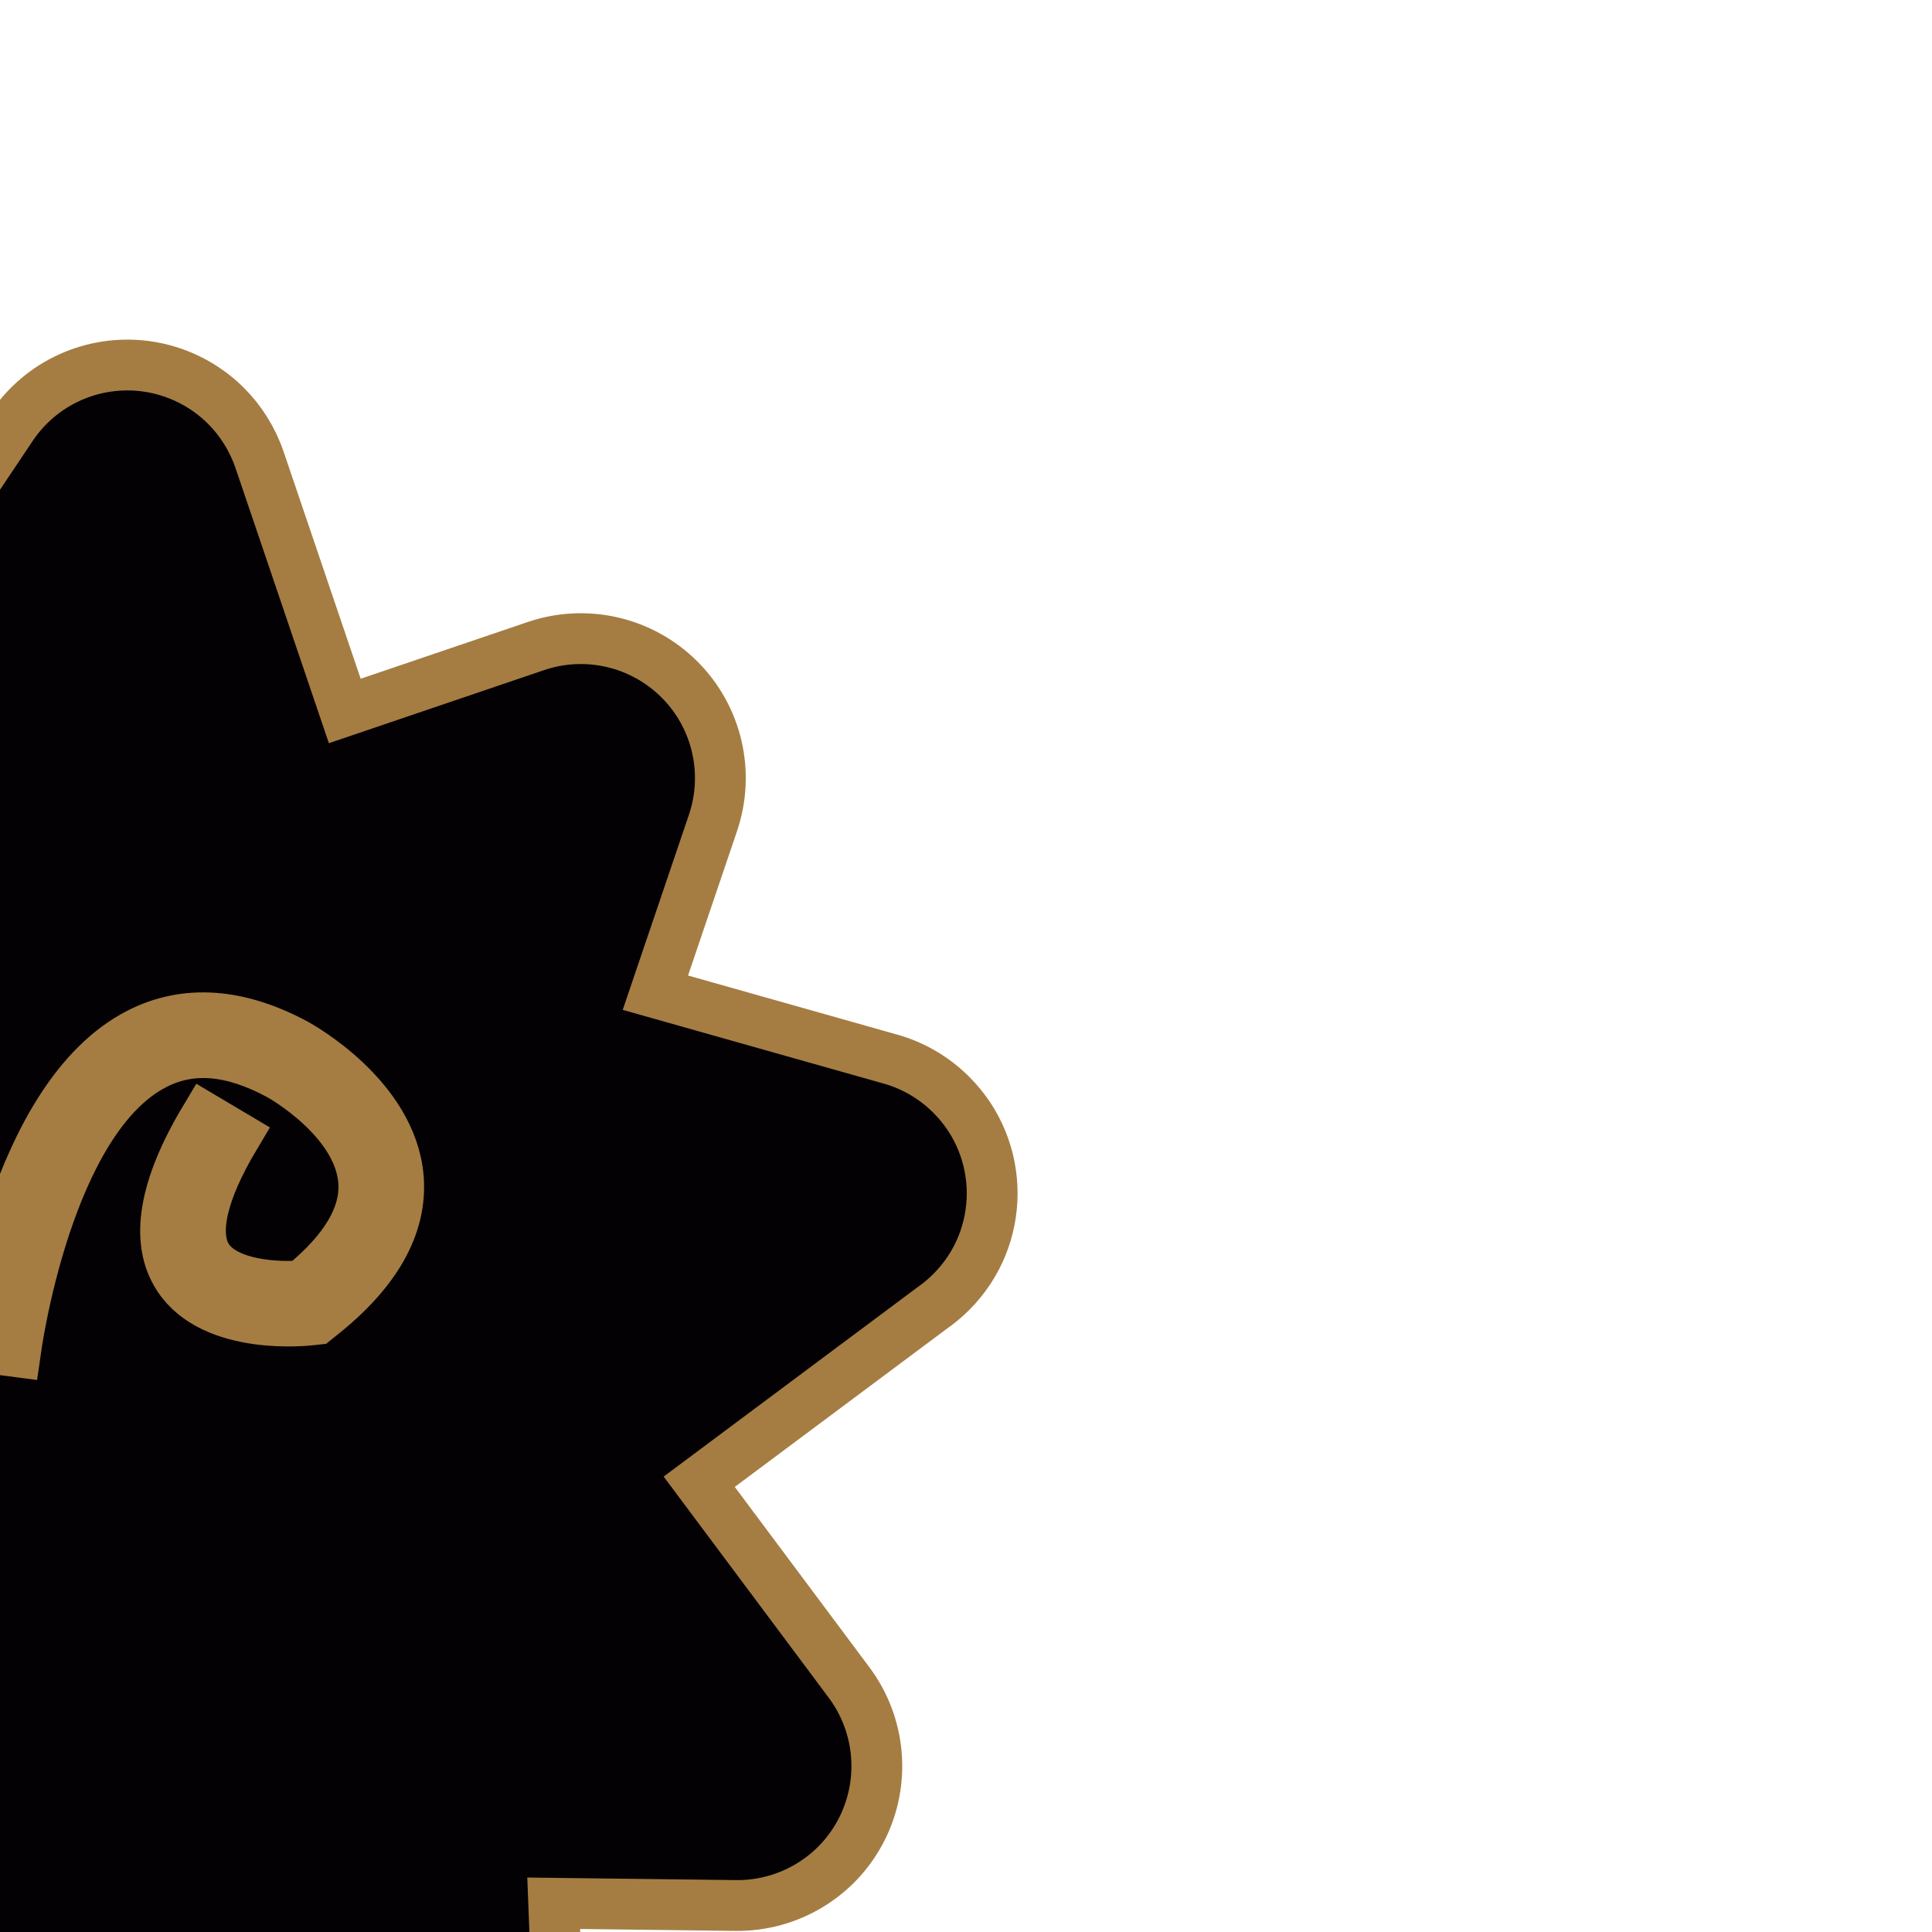<!DOCTYPE svg PUBLIC "-//W3C//DTD SVG 1.1//EN" "http://www.w3.org/Graphics/SVG/1.1/DTD/svg11.dtd">
<!-- Uploaded to: SVG Repo, www.svgrepo.com, Transformed by: SVG Repo Mixer Tools -->
<svg height="64px" width="64px" version="1.1" id="Capa_1" xmlns="http://www.w3.org/2000/svg" xmlns:xlink="http://www.w3.org/1999/xlink" viewBox="0 0 38.023 38.023" xml:space="preserve" fill="#a57d42" stroke="#a57d42" transform="rotate(45)">
<g id="SVGRepo_bgCarrier" stroke-width="0"/>
<g id="SVGRepo_tracerCarrier" stroke-linecap="round" stroke-linejoin="round"/>
<g id="SVGRepo_iconCarrier"> <g> <g id="b35_unknow"> <path style="fill:#030104;" d="M36.901,21.289l-2.709-2.508l2.562-2.5c0.748-0.729,1.02-1.821,0.696-2.813 c-0.323-0.993-1.183-1.718-2.216-1.869l-4.883-0.709l0.822-5.647c0.029-0.163,0.045-0.331,0.045-0.501 c0-1.515-1.224-2.745-2.742-2.745h-0.004l0,0c-0.001,0-0.002,0-0.004,0l0,0c-0.002,0-0.002,0-0.002,0h-0.003 c-0.004,0-0.005,0-0.009,0l0,0c-0.002,0-0.002,0-0.002,0H28.45h-0.003c-0.493,0.005-0.958,0.14-1.356,0.372l-4.156,2.325 L21.374,1.53C20.911,0.593,19.958,0,18.914,0c-1.046,0-2,0.592-2.464,1.53l-1.758,3.566l-4.685-2.311 C9.624,2.598,9.208,2.503,8.795,2.503c-0.593,0-1.183,0.193-1.672,0.567C6.295,3.705,5.897,4.755,6.101,5.781l1.021,5.16 l-4.531,0.658c-1.033,0.151-1.893,0.875-2.215,1.869c-0.323,0.993-0.053,2.084,0.693,2.813l3.043,2.965l-2.885,2.958 c-0.728,0.749-0.971,1.846-0.62,2.832c0.348,0.983,1.226,1.687,2.263,1.81l4.386,0.523l-0.892,5.206 c-0.178,1.029,0.248,2.068,1.092,2.682c0.479,0.35,1.045,0.525,1.613,0.525c0.438,0,0.875-0.104,1.277-0.314l4.752-2.498 l1.886,3.587c0.474,0.903,1.413,1.466,2.427,1.466c0.023,0,0.049,0,0.072,0c1.044-0.026,1.982-0.645,2.421-1.592l1.446-3.133 l4.129,2.17c0.401,0.211,0.84,0.314,1.276,0.314c0.569,0,1.136-0.176,1.613-0.525c0.846-0.613,1.267-1.652,1.093-2.682 l-0.979-5.707l5.018-0.861c1.03-0.178,1.87-0.922,2.168-1.924C37.965,23.081,37.669,21.998,36.901,21.289z M22.768,13.869 l-0.01,0.095l-0.061,0.076c-0.047,0.06-1.205,1.511-2.445,1.248c-0.828-0.174-1.447-1.042-1.832-2.577l0.664-0.169 c0.314,1.242,0.767,1.958,1.31,2.075c0.64,0.134,1.397-0.566,1.704-0.928c0.114-1.099-0.089-1.878-0.607-2.319 c-0.938-0.791-2.623-0.306-2.641-0.301c-1.021,0.304-1.637,0.824-1.883,1.591c-0.737,2.278,2.03,5.897,2.057,5.933l-0.544,0.418 c-0.121-0.158-3.013-3.939-2.167-6.562c0.316-0.983,1.104-1.669,2.34-2.038c0.086-0.024,2.063-0.592,3.279,0.435 C22.653,11.458,22.936,12.475,22.768,13.869z"/> </g> </g> </g>
</svg>